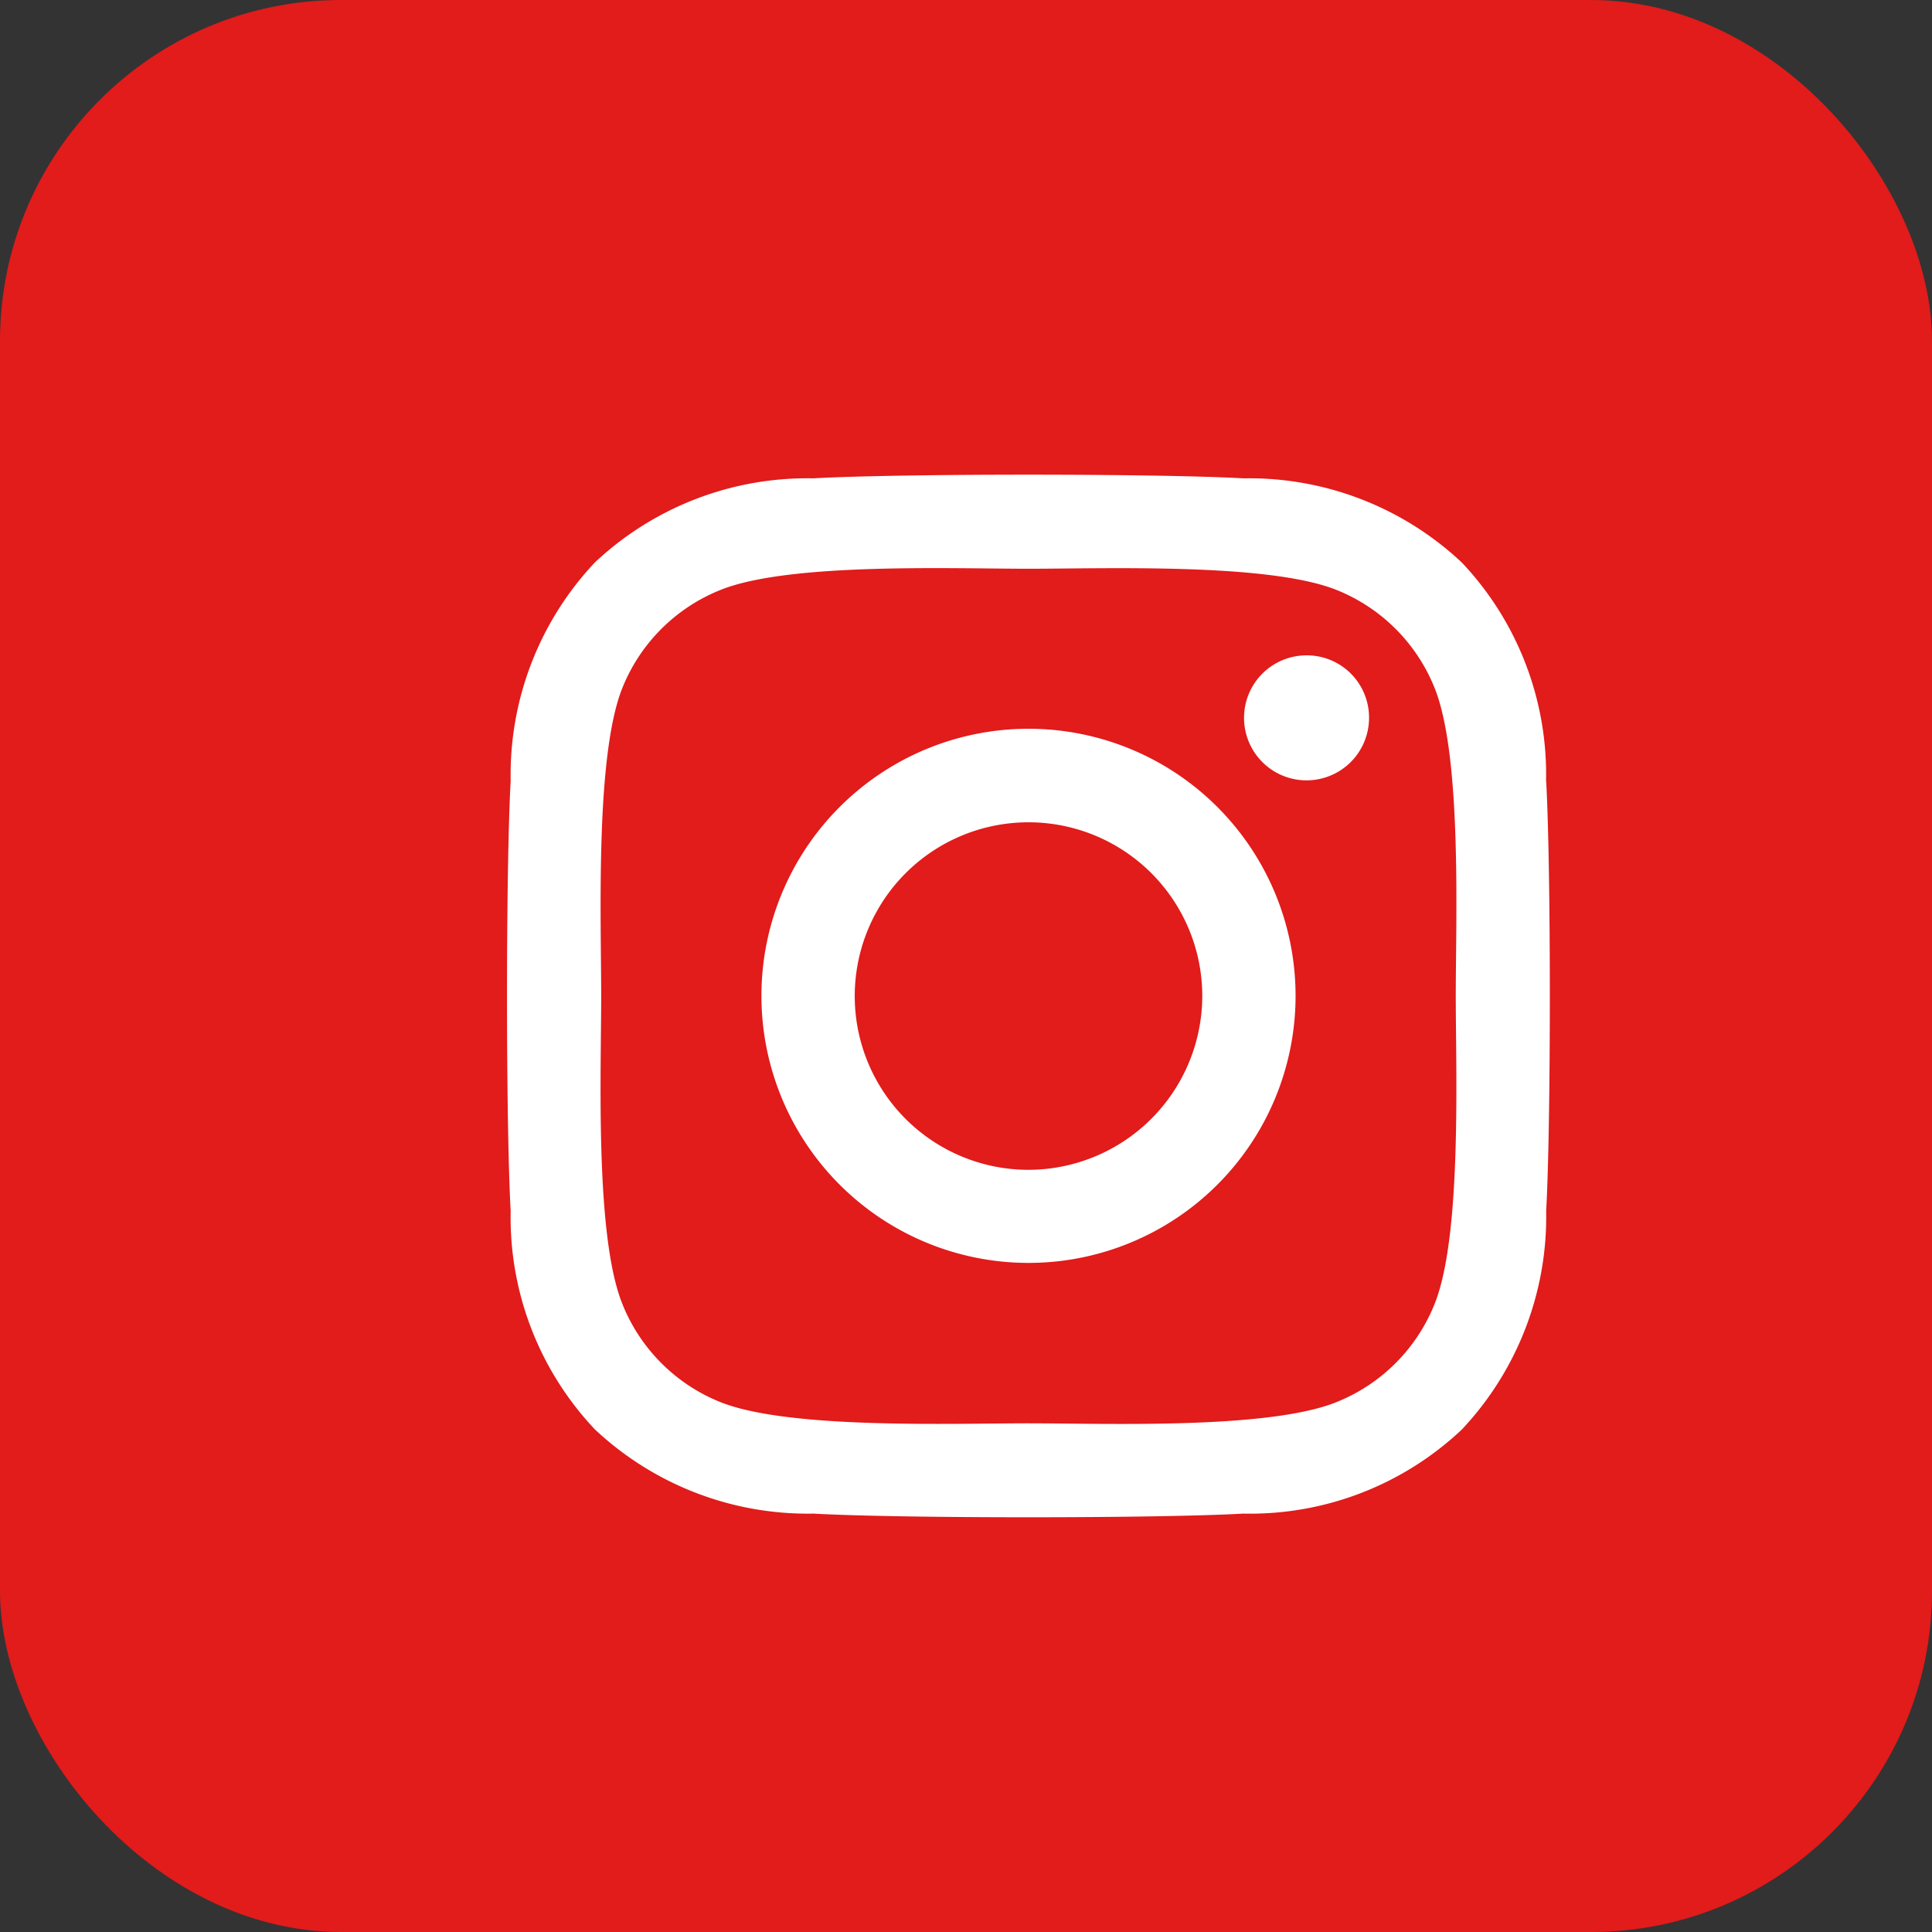 <svg xmlns="http://www.w3.org/2000/svg" width="34" height="34" viewBox="0 0 34 34">
  <rect x="0" y="0" width="34" height="34" fill="#333333" stroke="none"/>
  <g id="Group_2267" data-name="Group 2267" transform="translate(-0.097)">
    <rect id="Rectangle_301" data-name="Rectangle 301" width="34" height="34" rx="6" transform="translate(0.097)" fill="#e21b1b"/>
    <path id="Icon_awesome-instagram" data-name="Icon awesome-instagram" d="M9.172,6.707a4.7,4.7,0,1,0,4.7,4.7A4.7,4.7,0,0,0,9.172,6.707Zm0,7.762a3.058,3.058,0,1,1,3.058-3.058,3.064,3.064,0,0,1-3.058,3.058Zm5.993-7.954a1.1,1.1,0,1,1-1.1-1.1A1.095,1.095,0,0,1,15.165,6.515ZM18.28,7.628A5.429,5.429,0,0,0,16.8,3.784,5.465,5.465,0,0,0,12.954,2.3c-1.515-.086-6.055-.086-7.569,0A5.457,5.457,0,0,0,1.541,3.78,5.447,5.447,0,0,0,.059,7.624c-.086,1.515-.086,6.055,0,7.569a5.429,5.429,0,0,0,1.482,3.844,5.472,5.472,0,0,0,3.844,1.482c1.515.086,6.055.086,7.569,0A5.429,5.429,0,0,0,16.8,19.037a5.465,5.465,0,0,0,1.482-3.844c.086-1.515.086-6.05,0-7.565Zm-1.957,9.19a3.1,3.1,0,0,1-1.744,1.744c-1.208.479-4.073.368-5.408.368s-4.2.106-5.408-.368A3.1,3.1,0,0,1,2.02,16.818c-.479-1.208-.368-4.073-.368-5.408S1.545,7.206,2.02,6A3.1,3.1,0,0,1,3.764,4.259c1.208-.479,4.073-.368,5.408-.368s4.2-.106,5.408.368A3.1,3.1,0,0,1,16.323,6c.479,1.208.368,4.073.368,5.408S16.8,15.615,16.323,16.818Z" transform="translate(9.025 6.118)" fill="#fff"/>
  </g>
</svg>
